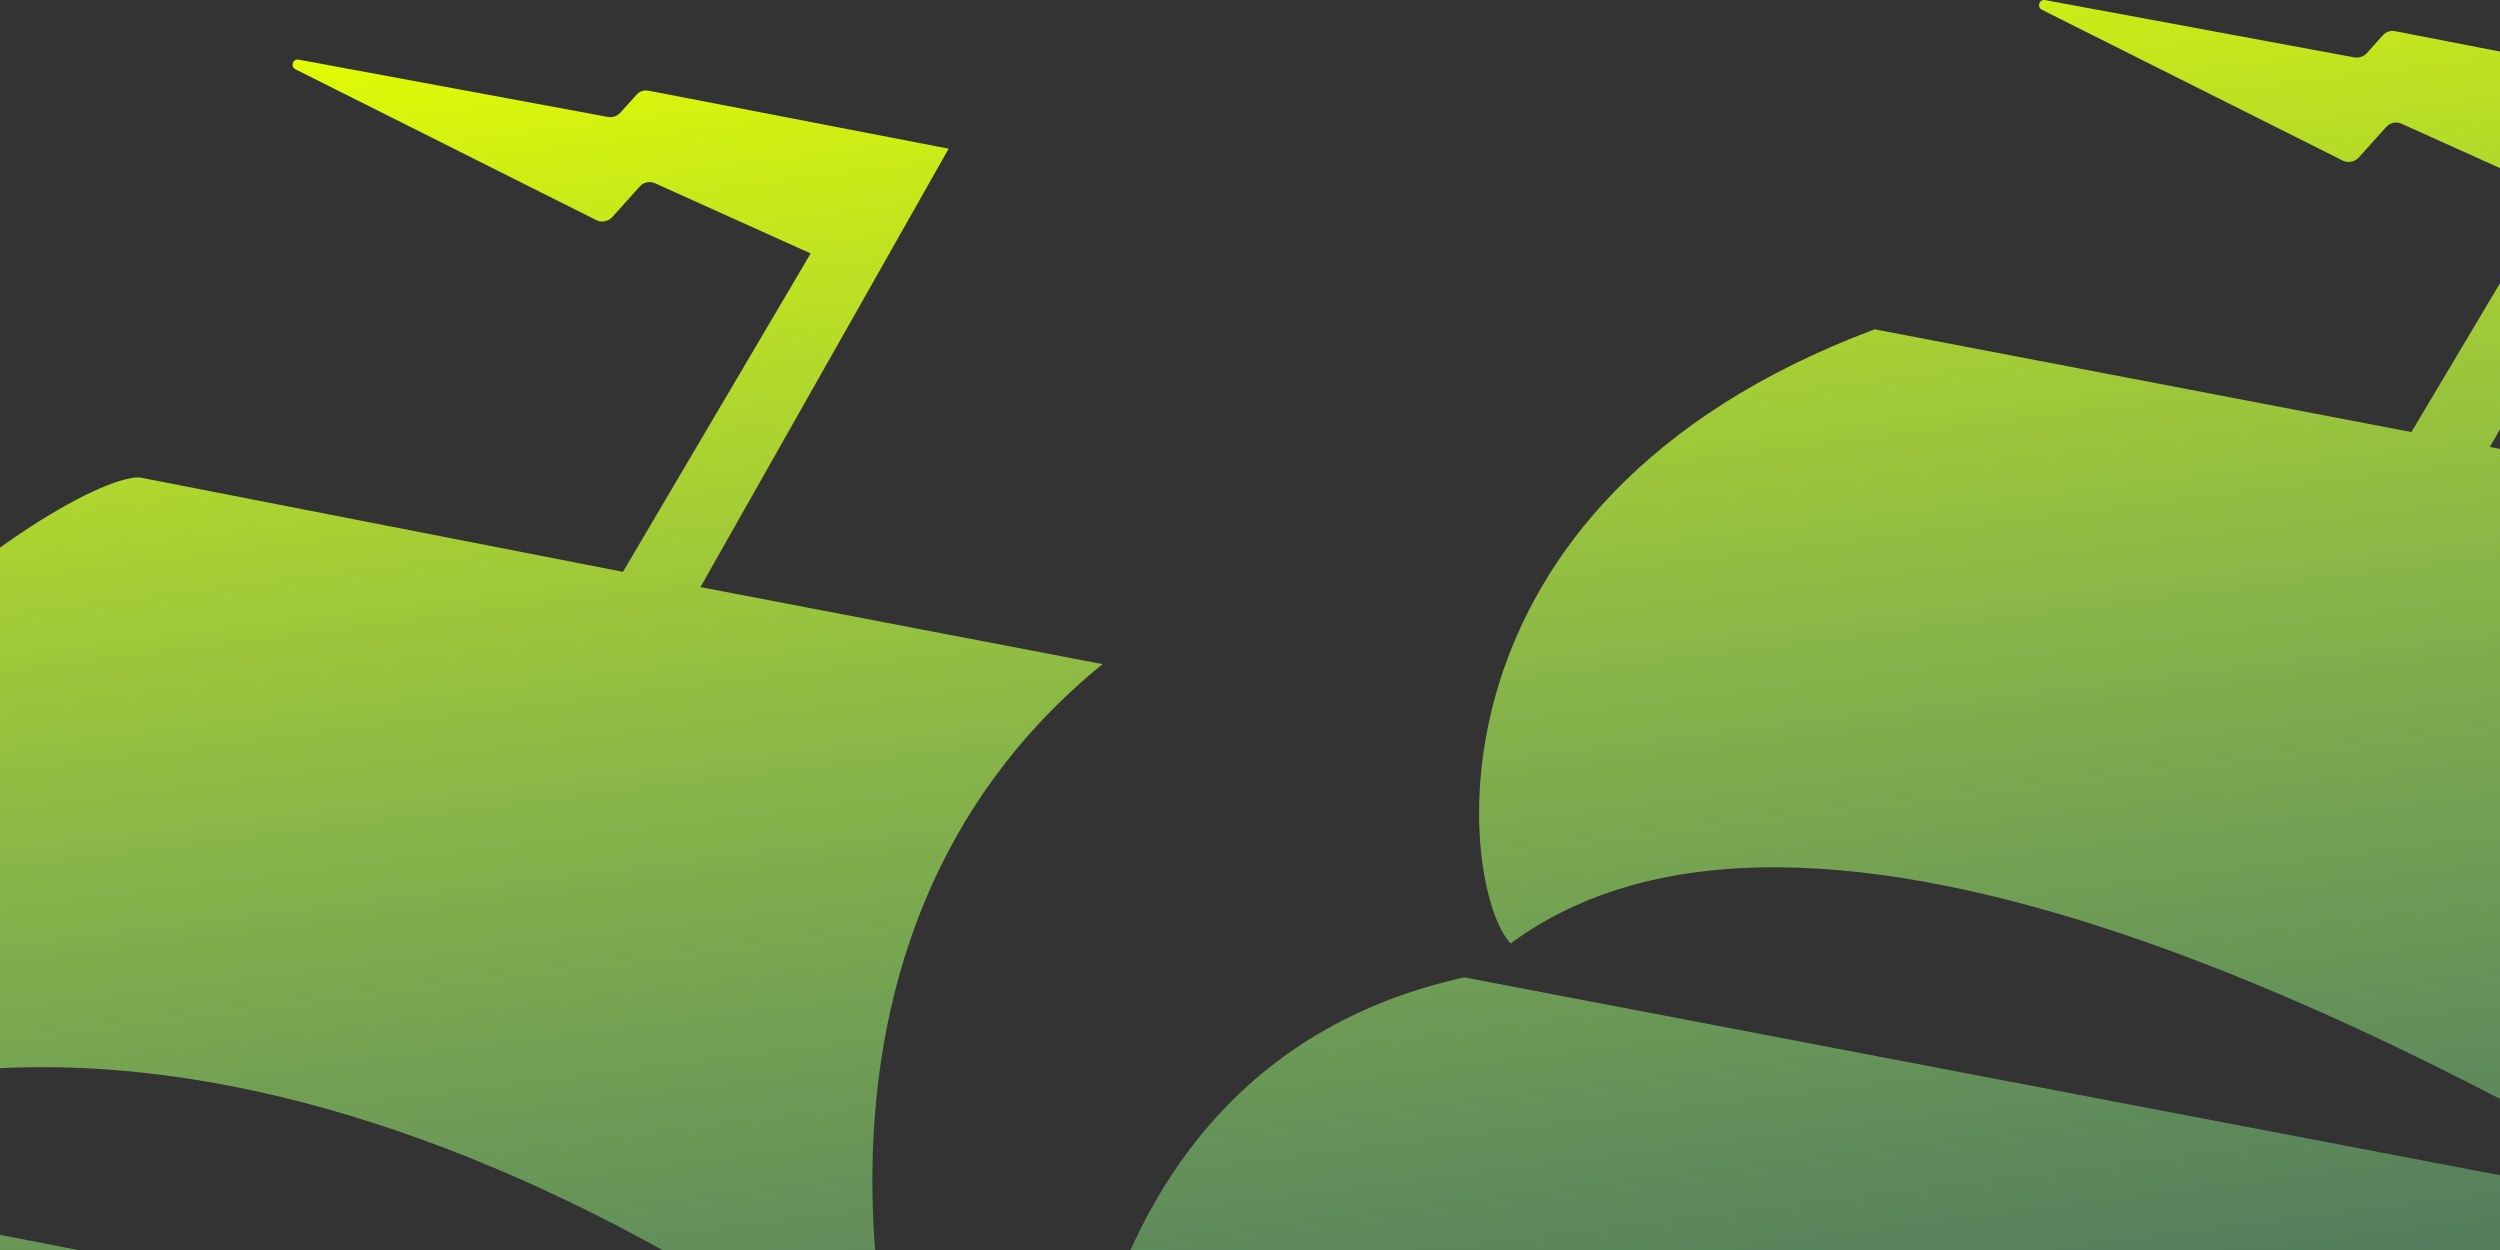 <svg width="772" height="386" viewBox="0 0 772 386" fill="none" xmlns="http://www.w3.org/2000/svg">
<rect x="0" y="0" width="772" height="386" fill="#333333" stroke="none"/>
<path d="M-507.708 307.611C-281.083 137.195 -6.438 139.262 -6.438 139.262C-6.438 139.262 -200.08 233.664 -287.113 462.396C-354.421 381.34 -454.748 320.594 -507.708 307.575M340.456 205.086L216.301 181.295L292.945 45.913L200.246 27.997C198.865 27.743 197.449 28.215 196.541 29.266L191.492 34.888C190.547 35.903 188.985 36.411 187.569 36.084L92.255 18.423C90.438 18.024 89.567 20.562 91.238 21.397L184.263 68.035C185.789 68.797 187.859 68.362 189.022 67.092L197.594 57.554C198.756 56.249 200.645 55.85 202.244 56.575L250.337 78.262L192.364 176.58L43.072 147.422C17.936 146.806 -127.542 249.186 -91.617 352.726C80.304 270.003 278.778 435.269 278.778 435.269C278.778 435.269 233.882 291.835 340.492 205.05M670.387 1105.76L980.993 1215.29C840.964 1384.21 764.72 1267.11 771.585 1410C593.707 1348.89 574.346 1187.03 424.546 1178.98C403.006 1177.21 356.221 1176.08 268.898 1125.74C141.401 1052.27 73.693 893.24 27.162 909.161C46.886 949.888 -27.651 942.382 -116.281 901.219C-247.52 836.846 -264.773 688.082 -368.224 753.941C-368.224 753.941 -368.551 638.288 -389.909 531.665L-540 331.22L-525.434 319.071C-525.434 319.071 -395.939 485.352 -109.779 688.408L-66.663 615.513C-75.235 612.285 -155.438 574.096 -186.35 599.519C-259.47 429.901 -103.495 361.249 -103.495 361.249L278.742 435.377C278.742 435.377 134.173 533.079 185.934 707.81C200.682 574.133 312.814 543.487 312.814 543.487L776.562 633.029C442.236 418.223 330.322 530.975 330.322 530.975C330.322 530.975 302.389 335.028 452.152 301.808L837.695 375.465C761.742 332.163 564.43 219.157 466.5 291.327C450.808 275.152 435.552 155.365 578.887 101.69L744.633 133.423L788.694 59.44L741.545 38.188C739.947 37.463 738.094 37.861 736.896 39.167L728.323 48.705C727.161 49.974 725.091 50.373 723.565 49.648L630.539 3.01C628.868 2.175 629.74 -0.327 631.556 0.036L726.87 17.697C728.287 17.988 729.849 17.516 730.794 16.501L735.842 10.879C736.787 9.828 738.204 9.356 739.548 9.61L832.355 27.671L768.861 138.029L913.612 165.773C913.612 165.773 794.142 228.949 838.784 375.719C838.784 375.719 746.267 461.634 777.978 633.319C777.978 633.319 595.668 761.702 666.827 1044.8L1023.38 441.47L974.418 419.384C972.82 418.659 970.967 419.057 969.769 420.363L961.196 429.865C960.034 431.134 957.963 431.533 956.438 430.808L863.412 384.169C861.741 383.335 862.613 380.833 864.429 381.195L959.743 398.857C961.16 399.147 962.722 398.676 963.666 397.66L968.715 392.039C969.66 390.987 971.04 390.516 972.42 390.77L1065.12 408.685L919.896 664.98C919.896 664.98 1217.46 722.389 1224 723.659C983.136 900.204 1054.88 1144.2 1054.88 1144.2L688.767 1073.16L670.205 1105.87L670.387 1105.76ZM321.786 845.623C246.704 824.334 212.887 840.001 199.846 848.343C199.846 848.089 199.919 847.799 199.955 847.545C199.519 846.529 185.753 813.019 183.246 763.697C168.281 751.91 66.828 674.083 -36.441 627.843L-81.737 707.956C2.752 766.054 114.376 836.266 273.184 927.621L321.786 845.623ZM655.639 1063.58C612.958 1022.75 483.427 905.716 355.095 856.829L304.132 945.428C304.132 945.428 367.917 982.202 423.384 1014.15C451.208 1030.18 491.782 1010.82 521.785 1028.12C561.342 1048.86 639.221 1091.51 639.221 1091.51L655.603 1063.58H655.639Z" fill="url(#paint0_linear_1711_130)"/>
<defs>
<linearGradient id="paint0_linear_1711_130" x1="816.923" y1="705" x2="715.981" y2="-102.424" gradientUnits="userSpaceOnUse">
<stop stop-color="#3BD6FF" stop-opacity="0"/>
<stop offset="0.961" stop-color="#E6FF00"/>
</linearGradient>
</defs>
</svg>
